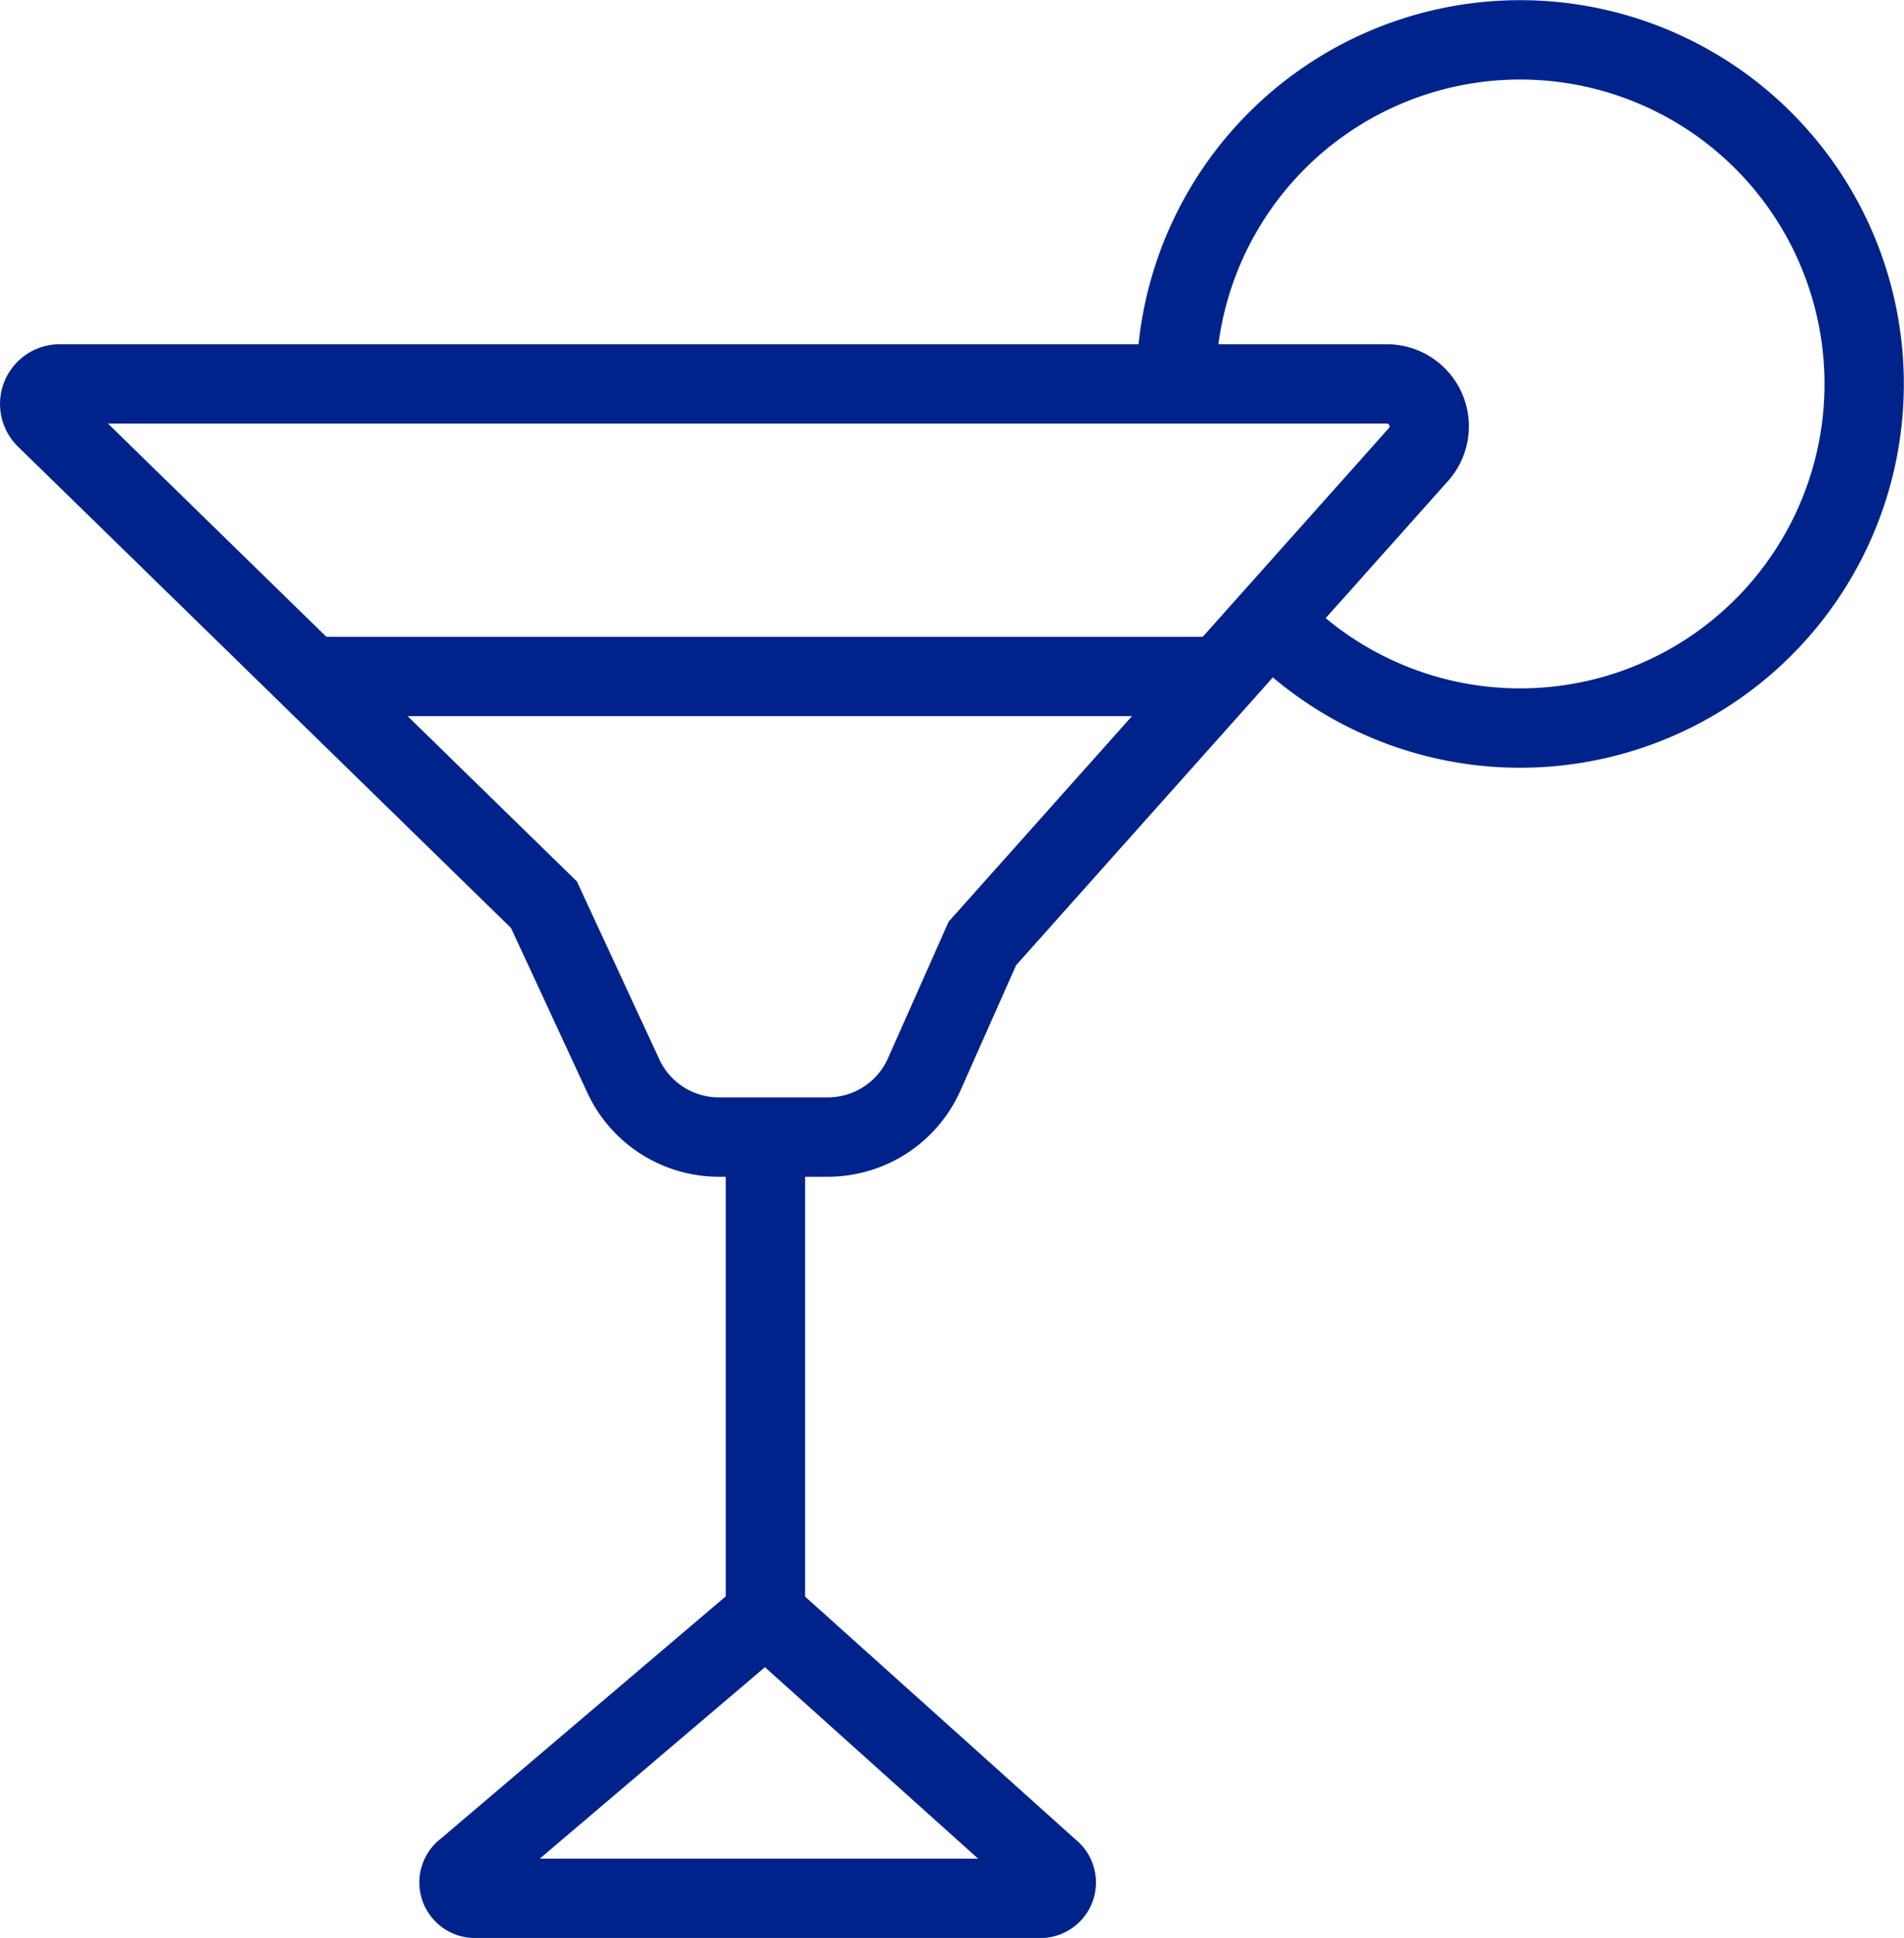 <svg xmlns="http://www.w3.org/2000/svg" viewBox="0 0 119.99 122.1"><defs><style>.cls-1{fill:none;stroke:#00238b;stroke-miterlimit:10;stroke-width:5px;}</style></defs><g id="Layer_2" data-name="Layer 2"><g id="Ebene_1" data-name="Ebene 1"><path class="cls-1" d="M87.4,24.19H3.76a1.26,1.26,0,0,0-.88,2.16L34.28,57l5,10.79a6.64,6.64,0,0,0,6,3.85h6.89a6.65,6.65,0,0,0,6.07-3.94l3.67-8.26L89.39,28.64A2.67,2.67,0,0,0,87.4,24.19Z"/><path class="cls-1" d="M74.12,24.19A21.68,21.68,0,1,1,80.06,39.1"/><line class="cls-1" x1="19.91" y1="42.62" x2="76.56" y2="42.62"/><path class="cls-1" d="M48.24,73v28.73L29.36,117.78A1,1,0,0,0,30,119.6H65.47a1,1,0,0,0,.69-1.8L48.24,101.71"/></g></g></svg>